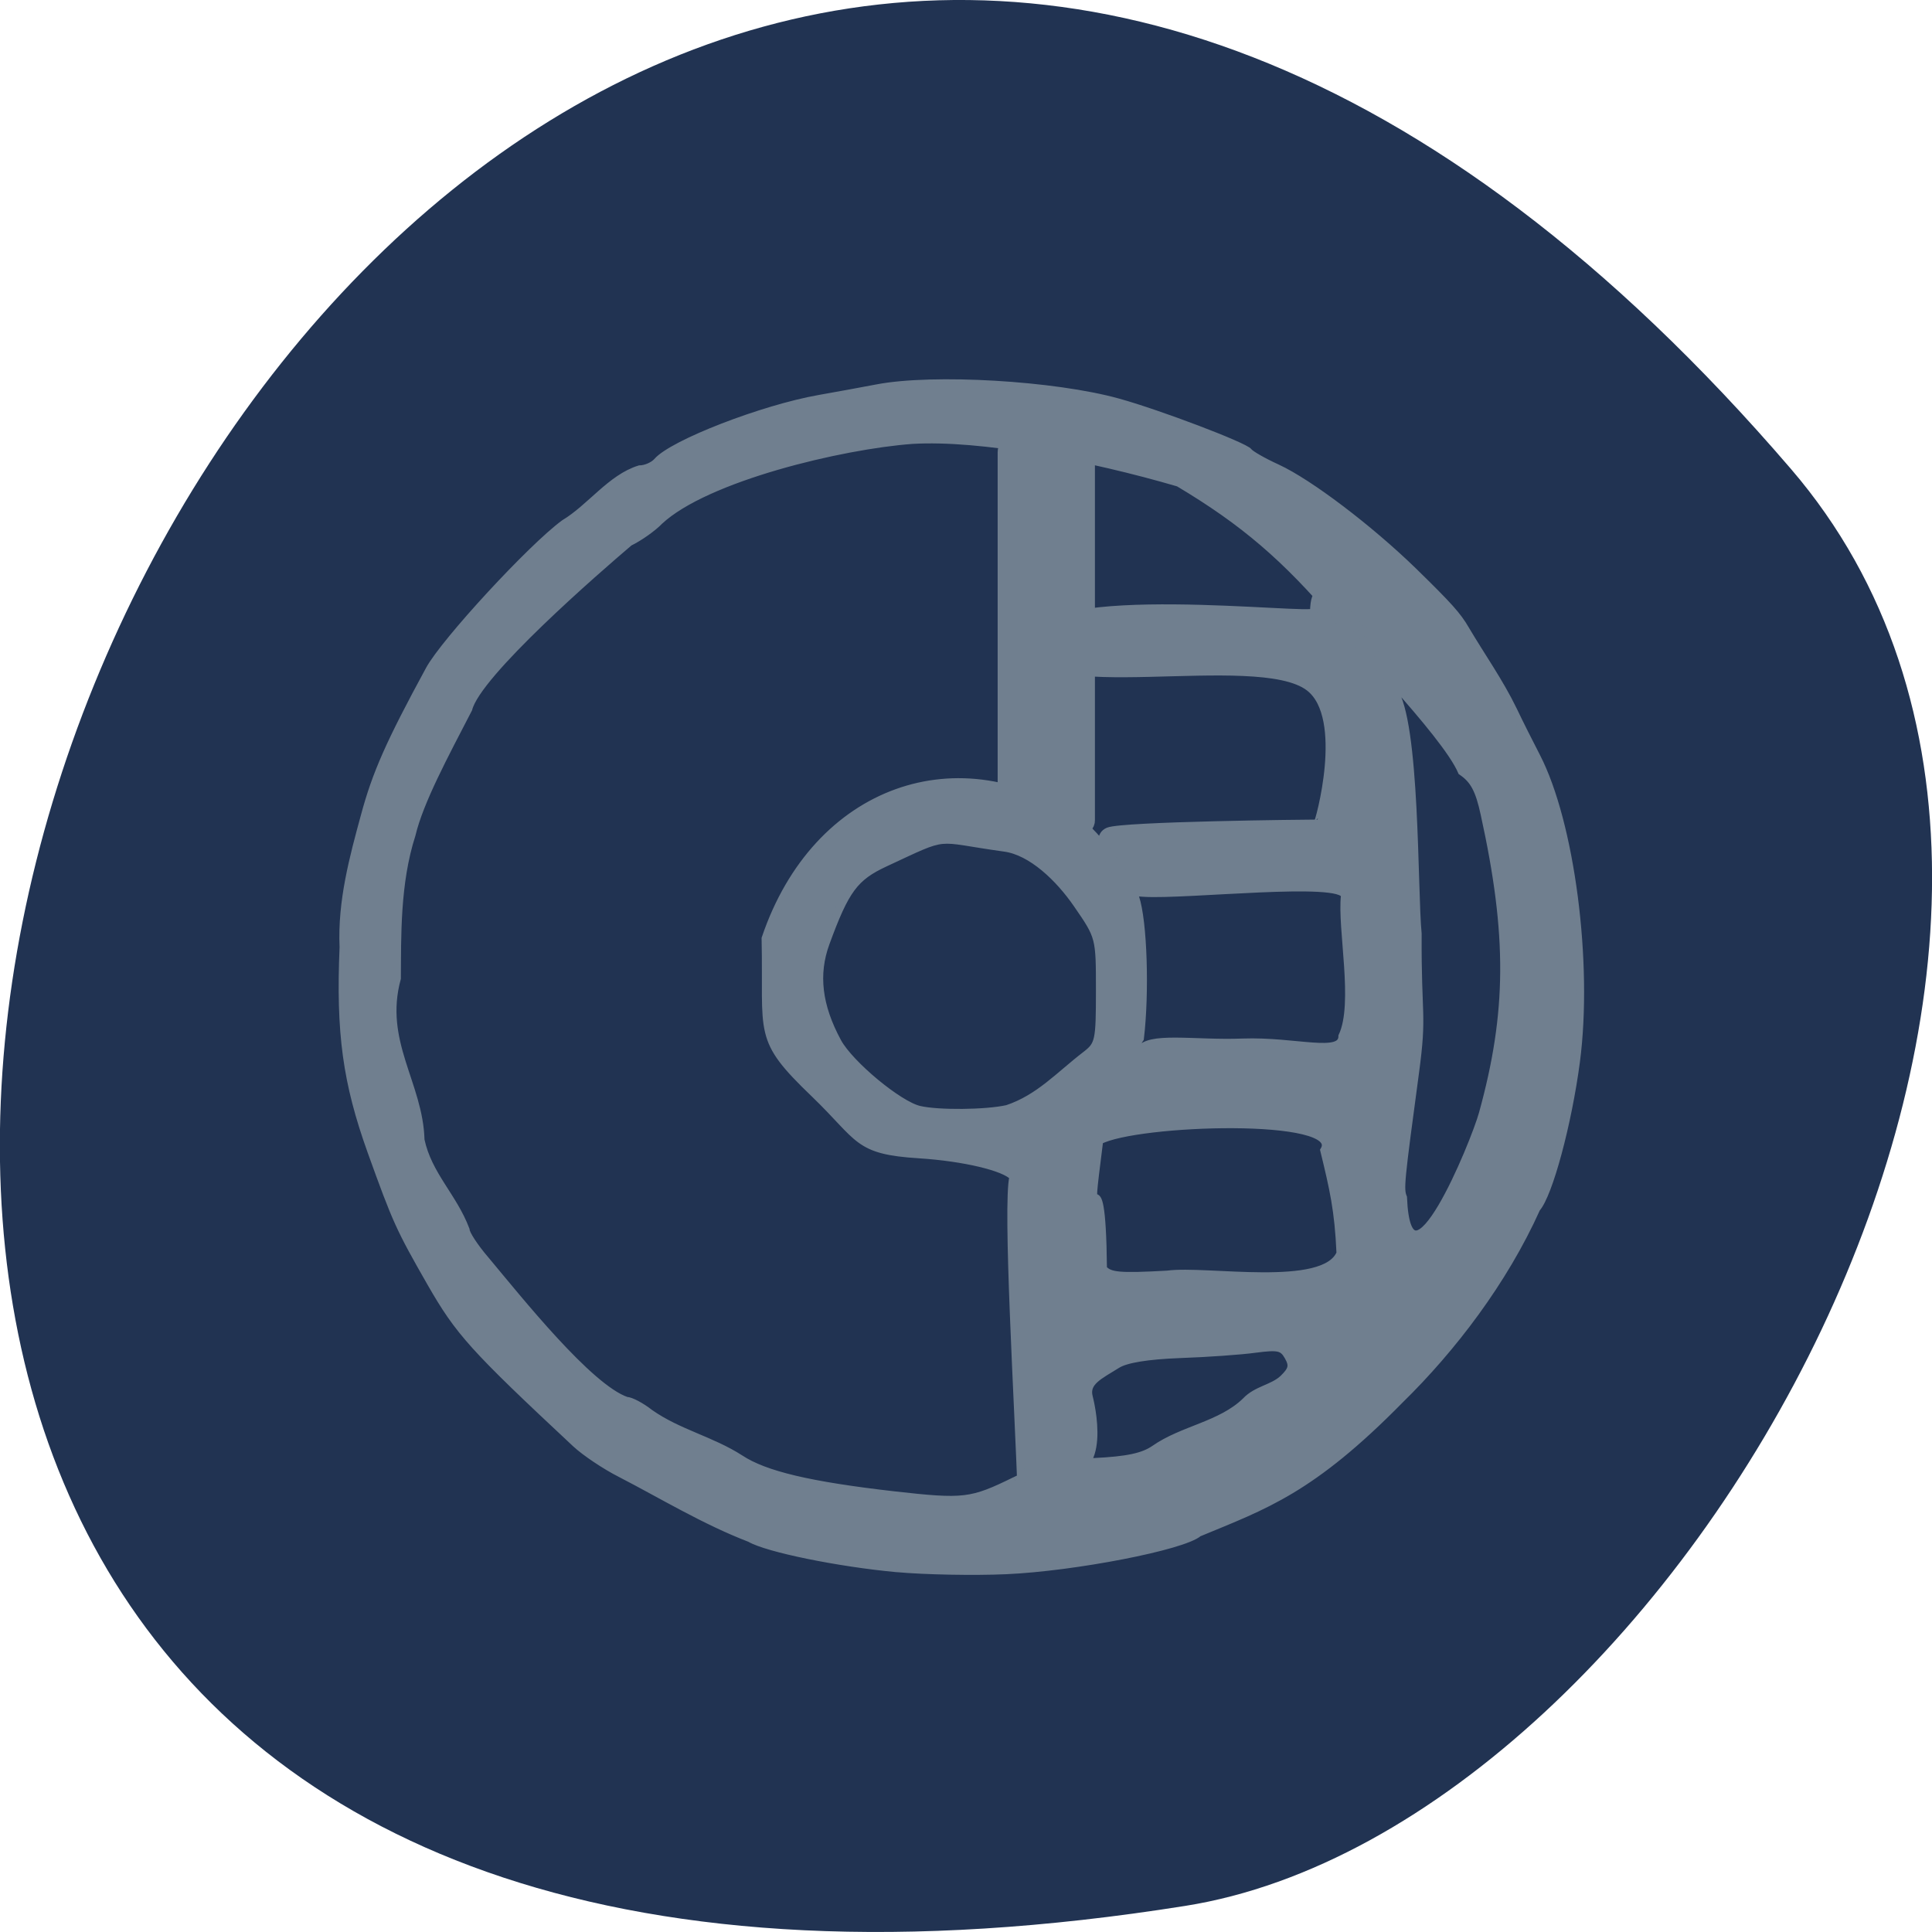 <svg xmlns="http://www.w3.org/2000/svg" viewBox="0 0 48 48"><path d="m 44.5 11.656 c -36.27 -42.25 -71.14 44.621 -15.05 35.695 c 12.301 -1.957 24.824 -24.309 15.05 -35.695" fill="#213352"/><g fill="#707f8f" stroke="#707f8f"><path d="m 142.92 90.9 c -7.708 -0.708 -17.208 -2.646 -19.458 -3.979 c -6.02 -2.313 -11.646 -5.75 -17.1 -8.563 c -2.02 -1.021 -4.688 -2.813 -5.917 -3.958 c -13.604 -12.708 -15.417 -14.729 -19.15 -21.23 c -4.146 -7.25 -4.542 -8.125 -7.875 -17.375 c -3.271 -9.125 -4.167 -15.625 -3.688 -27 c -0.271 -6.04 1.313 -11.854 2.813 -17.354 c 1.5 -5.583 3.313 -9.667 8.542 -19.292 c 2 -3.708 13.563 -16.229 17.854 -19.354 c 3.438 -2.063 6.146 -6 9.938 -7.167 c 0.792 0 1.833 -0.458 2.313 -1 c 2.042 -2.375 13.979 -7 21.458 -8.313 c 2.354 -0.417 5.792 -1.042 7.625 -1.396 c 7.375 -1.417 23.438 -0.479 31.875 1.875 c 5.333 1.479 16.688 5.792 17.229 6.542 c 0.229 0.333 1.938 1.313 3.771 2.146 c 4.229 1.958 12.146 7.958 18 13.646 c 4.688 4.583 5.813 5.833 6.875 7.667 c 2.146 3.625 4.5 6.917 6.333 10.708 c 0.75 1.583 2.125 4.313 3.042 6.083 c 4.542 8.771 6.958 27.29 5.25 40.33 c -1.083 8.229 -3.604 17.562 -5.229 19.396 c -4.333 9.646 -11.167 18.563 -18.02 25.27 c -11.771 11.979 -17.854 13.979 -26.646 17.625 c -2.02 1.771 -16.458 4.563 -25.458 4.958 c -4.229 0.188 -10.708 0.063 -14.375 -0.271 m 15.604 -11.604 c 3.604 -1.771 5.625 -2.25 10.417 -2.479 c 4.396 -0.208 6.5 -0.667 7.979 -1.688 c 3.708 -2.604 8.792 -3.146 12.06 -6.333 c 1.417 -1.521 3.583 -1.688 4.938 -2.958 c 1.208 -1.167 1.354 -1.729 0.688 -2.917 c -0.729 -1.292 -1.292 -1.417 -4.333 -1.021 c -1.938 0.271 -6.438 0.583 -10.02 0.708 c -4.271 0.167 -7.125 0.625 -8.292 1.375 c -2.292 1.438 -4.229 2.271 -3.688 4.292 c 0.5 1.979 2.583 12.229 -5.5 9.458 c -2.167 -0.75 -2.646 6.708 -3.417 3.875 c -0.396 -11.813 -2.02 -38.771 -1.104 -42.46 c -1.104 -1.271 -6.521 -2.563 -12.396 -2.938 c -8.375 -0.521 -7.688 -2.083 -13.875 -8.04 c -7.729 -7.417 -6.208 -7.667 -6.479 -20.521 c 6.708 -19.854 25.771 -26.354 41.479 -15.354 c 2.208 1.479 6.542 7.271 7.417 9.938 c 1.063 3.146 1.354 12.583 0.625 18.646 c -5.063 8.08 -6.375 5.271 -0.125 1.646 c 1.125 -2.104 7.167 -0.896 13.688 -1.146 c 6.979 -0.25 13.146 1.917 13.146 -0.813 c 2.042 -4.292 -0.167 -14.271 0.333 -18.583 c -0.354 -2.333 -20.917 0.021 -26.542 -0.333 c -8.396 -0.521 -3.521 -0.438 -3.521 -1.958 c 0 -0.938 -3.542 -5.188 -1.188 -6.208 c 1.896 -0.792 26.23 -1.042 27.646 -1.042 c 0.167 0 4.083 -13.979 -1.083 -17.958 c -6.854 -5.313 -37.458 2.271 -36.667 -6.06 c 0.688 -7.5 37.25 -2.979 37.27 -3.917 c 0.083 -6.729 5.167 1.708 6.958 2.792 c 1.438 0.854 3.521 3.667 3.521 7.438 c 3.083 4.208 2.708 26.625 3.271 32.29 c -0.063 11.229 0.729 10.375 -0.354 18.396 c -1.938 14.396 -2.042 15.333 -1.583 16.458 c 0.604 14.354 9.438 -7.229 10.5 -11.08 c 3.688 -13.354 3.75 -23.604 0.229 -39.604 c -0.688 -3.188 -1.396 -4.521 -3 -5.604 c -2.188 -5.146 -15.833 -18.833 -16.417 -20.21 c -6.833 -8.02 -12.354 -12.792 -21 -17.938 c -11.75 -3.438 -26.15 -6.188 -35.21 -5.646 c -9.354 0.688 -27.23 4.938 -33.396 10.688 c -0.854 0.896 -2.646 2.167 -3.979 2.813 c -4.313 3.667 -20.08 17.354 -21.25 22.02 c -3.188 6.167 -6.458 12.229 -7.5 16.625 c -2.063 6.396 -1.896 13.521 -1.938 18.979 c -2.292 8.396 2.938 13.958 3.125 21.375 c 1 4.646 4.292 7.438 5.958 11.854 c 0 0.521 1.167 2.313 2.604 3.979 c 4.354 5.208 13.667 16.917 18.625 18.604 c 0.542 0 1.938 0.729 3.104 1.646 c 3.729 2.625 8.125 3.563 11.938 6.02 c 3.25 2.146 9.208 3.542 20.313 4.813 c 9.271 1.042 10.208 0.938 16.02 -1.917 m 42.958 -30.04 c -0.25 -5.729 -0.917 -8.542 -2.146 -13.604 c 2.896 -4.813 -24.854 -3.896 -29.688 -1.271 c -1.979 15.604 0.313 -1.188 0.5 16.917 c 0.854 0.979 2.125 1.104 8.479 0.75 c 5.167 -0.708 20.771 2.229 22.854 -2.792 m -44.04 -19.08 c 4.229 -1.396 6.917 -4.458 10.396 -7.125 c 1.75 -1.354 1.854 -1.813 1.854 -8.5 c 0 -7.06 0 -7.104 -2.979 -11.417 c -2.375 -3.458 -6.02 -6.979 -9.604 -7.458 c -9.563 -1.313 -7.04 -2.063 -15.792 2 c -4.02 1.875 -5.229 3.5 -7.813 10.563 c -1.521 4.146 -1.021 8.333 1.563 13.1 c 1.604 2.938 8.06 8.313 10.792 8.938 c 2.479 0.583 8.771 0.521 11.583 -0.104" transform="matrix(0.188 0 0 0.188 -4.579 21.878)"/><path d="m 138.27 58.63 c 2.667 0 4.813 0.479 4.813 1.063 v 48.75 c 0 0.583 -2.146 1.063 -4.813 1.063 c -2.667 0 -4.813 -0.479 -4.813 -1.063 v -48.75 c 0 -0.583 2.146 -1.063 4.813 -1.063" transform="scale(0.188)" stroke-width="3.228"/></g></svg>